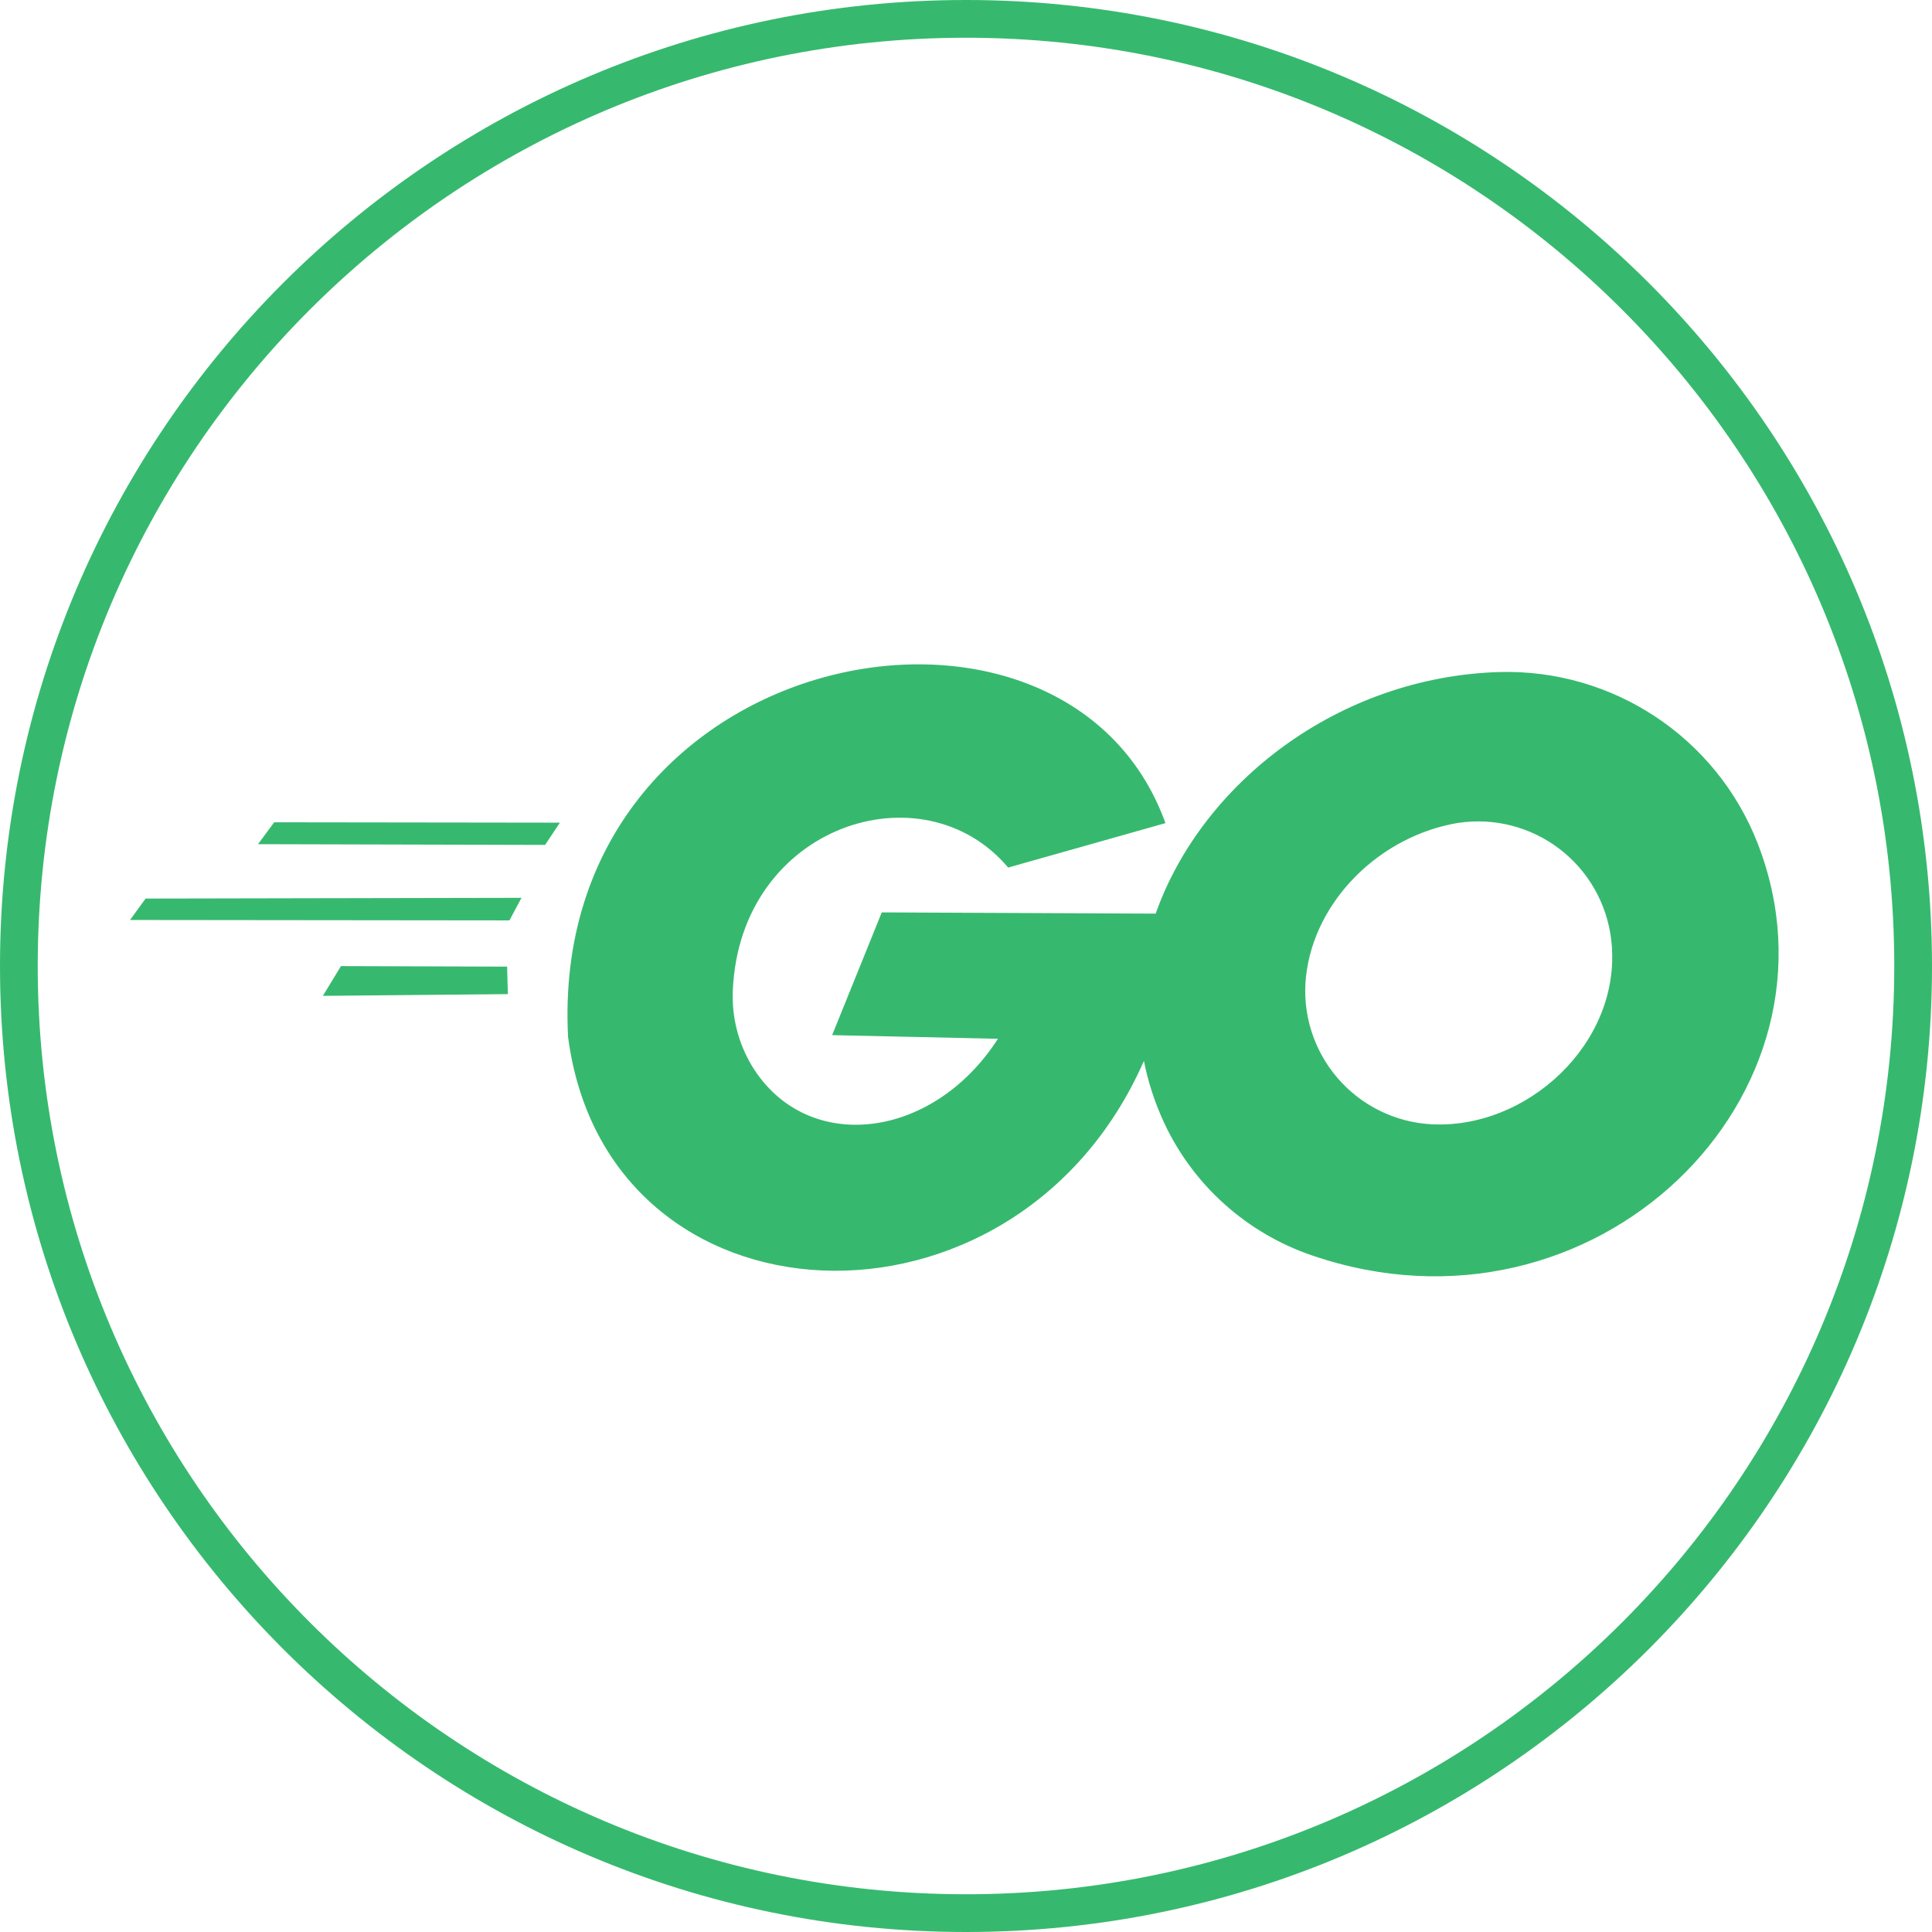 <?xml version="1.0" encoding="UTF-8" standalone="no"?>
<!DOCTYPE svg PUBLIC "-//W3C//DTD SVG 1.1//EN" "http://www.w3.org/Graphics/SVG/1.1/DTD/svg11.dtd">
<svg width="100%" height="100%" viewBox="0 0 512 512" version="1.1" xmlns="http://www.w3.org/2000/svg" xmlns:xlink="http://www.w3.org/1999/xlink" xml:space="preserve" xmlns:serif="http://www.serif.com/" style="fill-rule:evenodd;clip-rule:evenodd;stroke-linejoin:round;stroke-miterlimit:1.414;">
    <path d="M256,0C397.29,0 512,114.71 512,256C512,397.29 397.29,512 256,512C114.71,512 0,397.29 0,256C0,114.71 114.71,0 256,0ZM256,10C391.771,10 502,120.229 502,256C502,391.771 391.771,502 256,502C120.229,502 10,391.771 10,256C10,120.229 120.229,10 256,10Z" style="fill:rgb(54,185,110);"/>
    <g transform="matrix(2,0,0,2,32.406,173.95)">
        <path d="M135.371,53.602C118.349,92.387 64.179,89.934 59.067,50.393C56.41,-1.645 124.893,-14.903 138.226,22.093L117.383,27.982C106.108,14.589 81.881,22.333 80.902,44.204C80.729,47.779 81.635,51.323 83.503,54.376C90.685,66.003 107.339,64.177 116.032,50.668L94.06,50.186L100.636,33.921L136.929,34.086C143.056,16.775 161.132,2.733 182.425,2.074C197.478,1.64 211.183,10.703 216.676,24.725C229.69,58.066 195.157,92.199 157.675,79.384C148.979,76.431 141.873,70.046 138.009,61.716C136.778,59.042 135.908,56.326 135.371,53.602ZM156.775,43.31C156.495,48.171 158.23,52.933 161.572,56.474C164.914,60.016 169.567,62.024 174.437,62.026C187.306,62.083 199.371,50.023 197.164,36.666C196.365,31.92 193.673,27.702 189.705,24.978C185.736,22.255 180.832,21.261 176.116,22.224C165.781,24.374 157.413,33.208 156.775,43.31ZM51.092,44.752L50.99,41.109L28.979,41.039L26.578,44.98L51.092,44.752ZM52.896,31.992L3.09,32.09L1.026,34.928L51.301,34.982L52.896,31.992ZM17.987,24.883L20.128,21.983L57.988,22.032L56.027,24.979L17.987,24.883Z" style="fill:rgb(54,185,110);"/>
    </g>
</svg>
